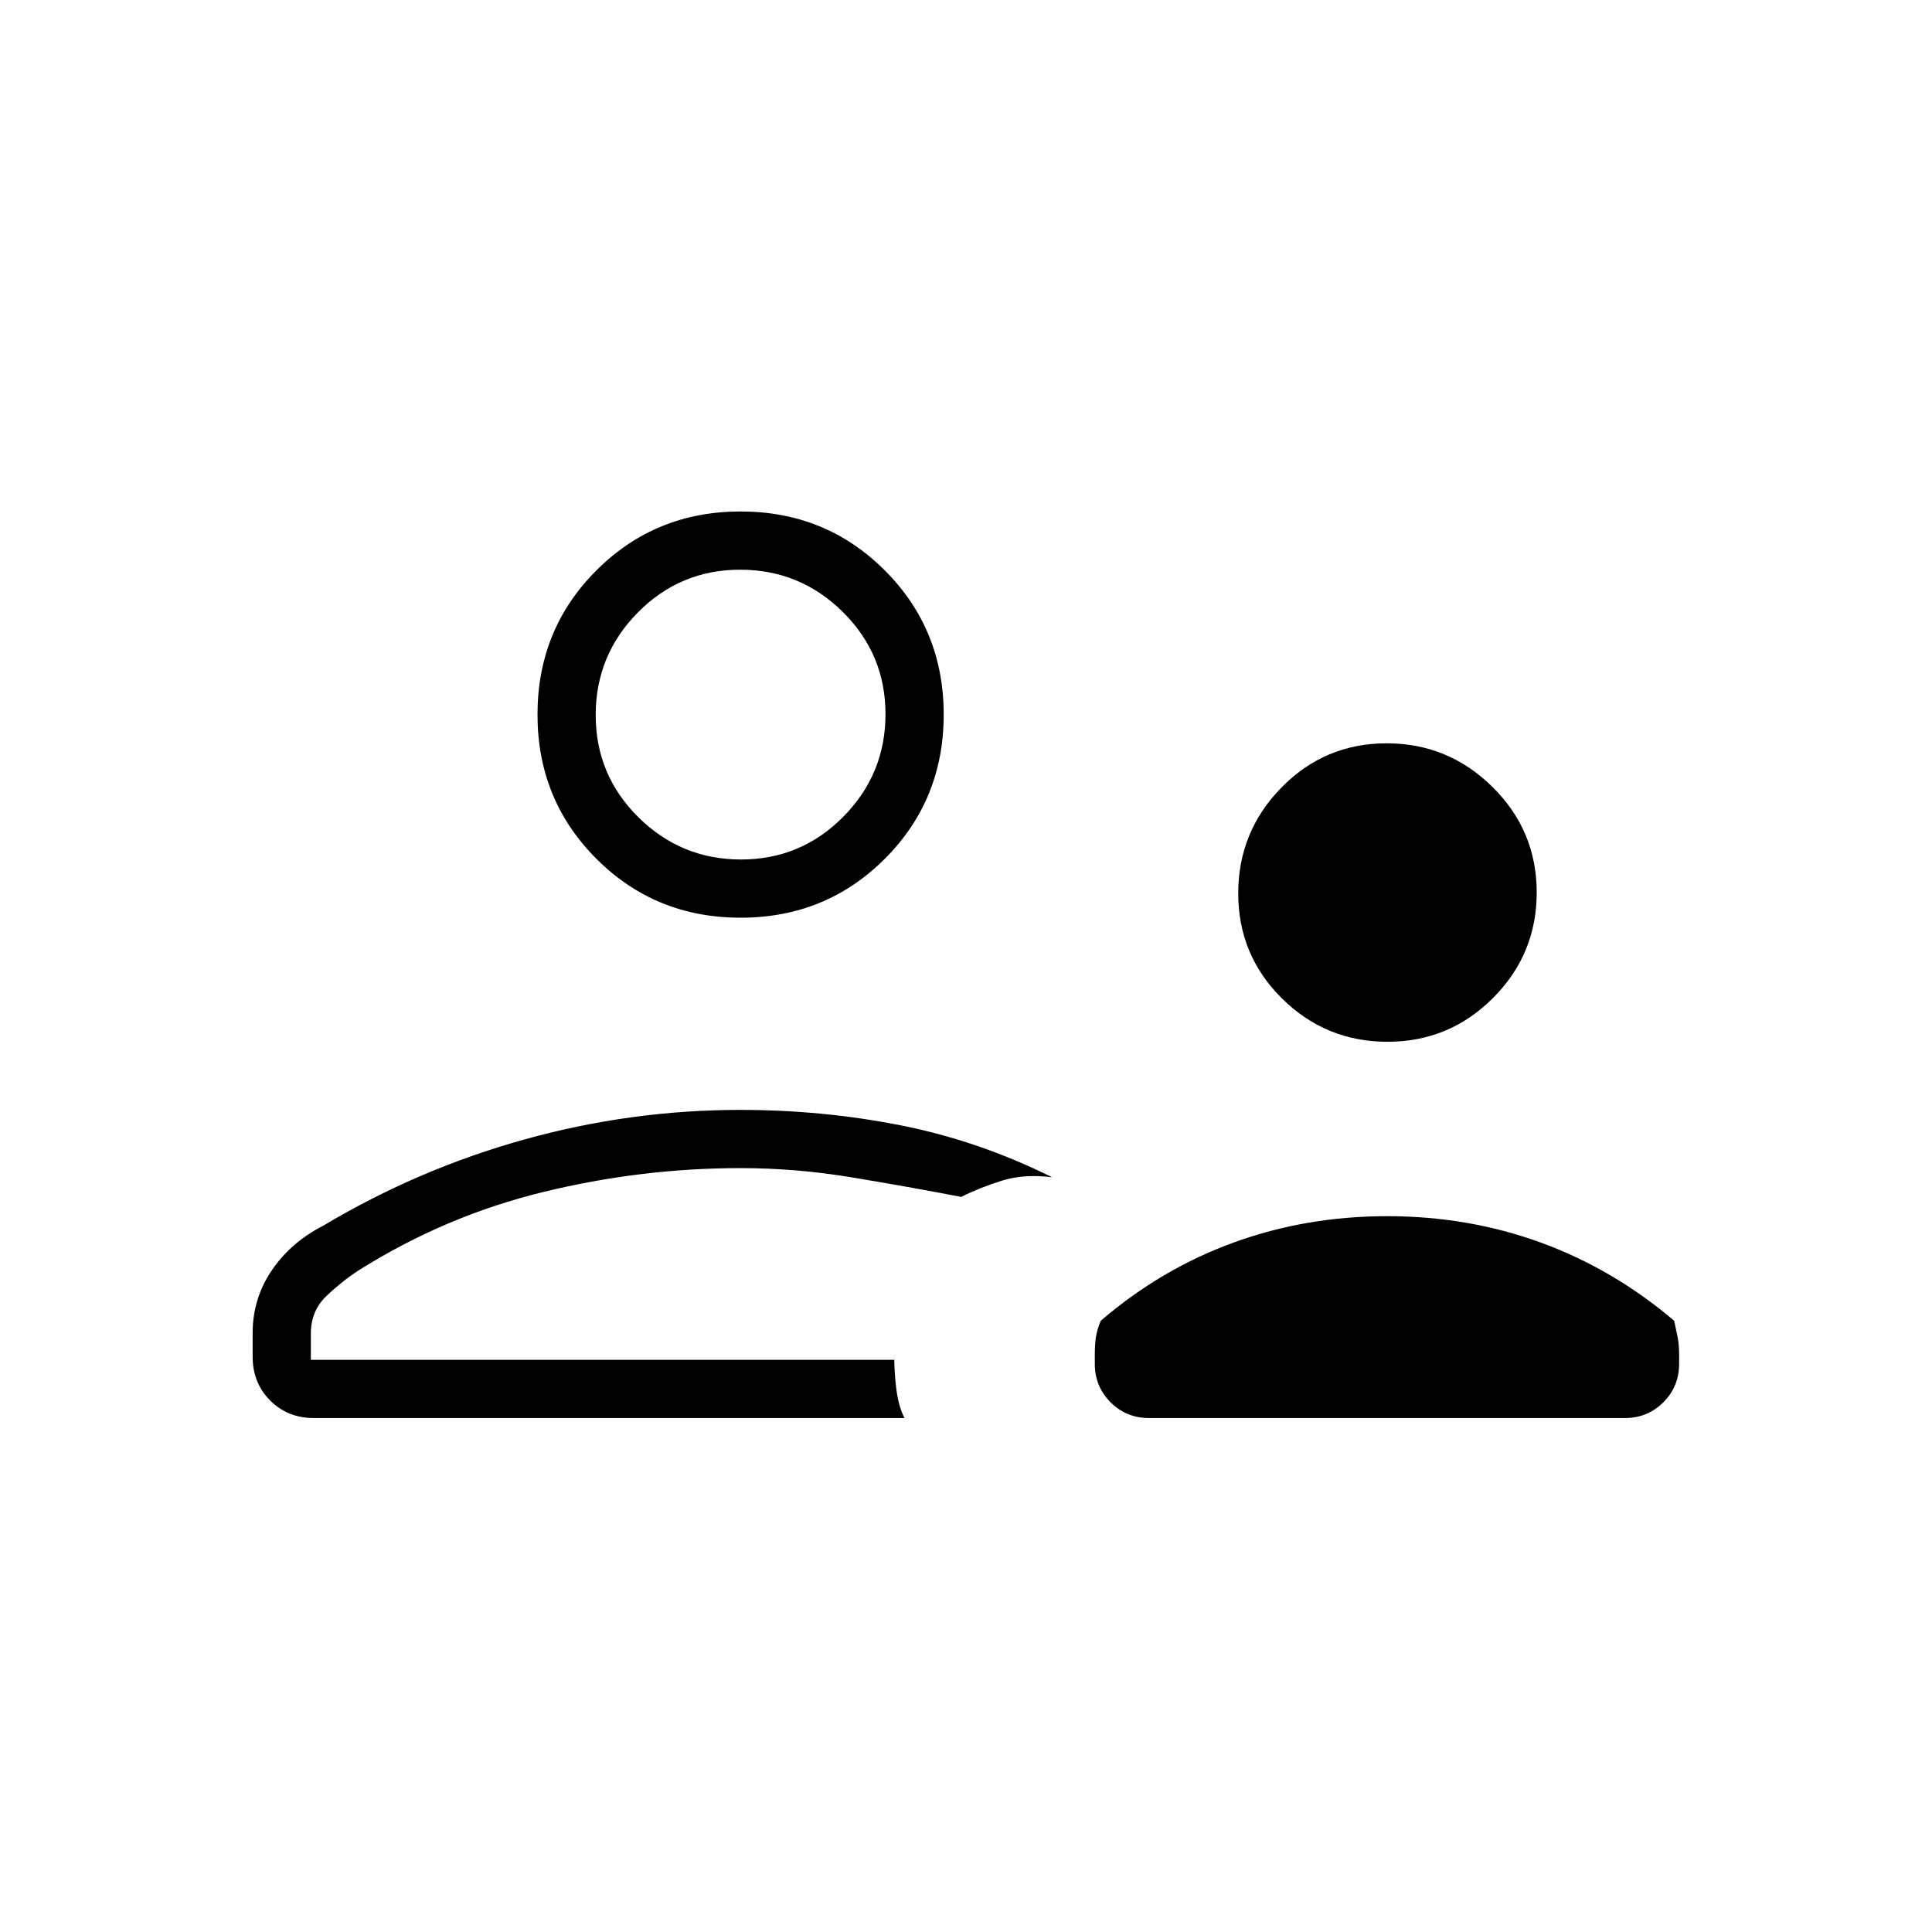 <svg xmlns="http://www.w3.org/2000/svg" height="20" viewBox="0 -960 960 960" width="20"><path d="M689.46-442.35q-30.7 0-52.45-21.52-21.74-21.52-21.74-52.21 0-30.7 21.52-52.64 21.52-21.93 52.22-21.93 30.69 0 52.63 21.71t21.94 52.41q0 30.69-21.72 52.44-21.71 21.74-52.4 21.74ZM544-282.35v-4.33q0-5.17.54-8.84.55-3.68 2.42-8.21 29.96-25.73 65.99-38.85 36.02-13.11 76.32-13.11 40.3 0 76.32 13.11 36.02 13.12 66.29 38.85.98 4.42 1.72 8.15.75 3.73.75 8.9v4.33q0 11.3-7.83 19.13-7.84 7.84-19.14 7.84H570.96q-11.3 0-19.13-7.84-7.83-7.83-7.83-19.13ZM368-504q-42.38 0-71.65-29.27-29.27-29.27-29.27-71.65 0-42.39 29.27-71.66 29.27-29.27 71.65-29.27 42.38 0 71.65 29.27 29.27 29.27 29.27 71.66 0 42.38-29.27 71.65Q410.38-504 368-504Zm0-100.92ZM125.54-297.64q0-17.06 9.47-31.06t25.53-22.22q47.26-28.2 100.05-42.89 52.8-14.69 107.27-14.69 40.88 0 79.68 7.67 38.81 7.68 75.31 25.83-13.81-1.81-24.86 1.62-11.04 3.43-20.34 8.11-26.57-5.08-54.32-9.69-27.75-4.62-55.36-4.62-49.38 0-98.08 11.89-48.7 11.88-91.62 38.88-8.19 5.31-16 12.72-7.81 7.41-7.81 18.73v13.05h289.85v-3.46q0 9.51 1.08 18.03 1.08 8.51 4.03 14.36H156q-13.05 0-21.75-8.71-8.71-8.71-8.71-21.76v-11.79Zm246.77 13.33Zm-4.1-248.61q29.79 0 50.79-21.22 21-21.21 21-51 0-29.78-21.21-50.78t-51-21q-29.79 0-50.79 21.21t-21 51q0 29.79 21.21 50.79t51 21Z"/></svg>